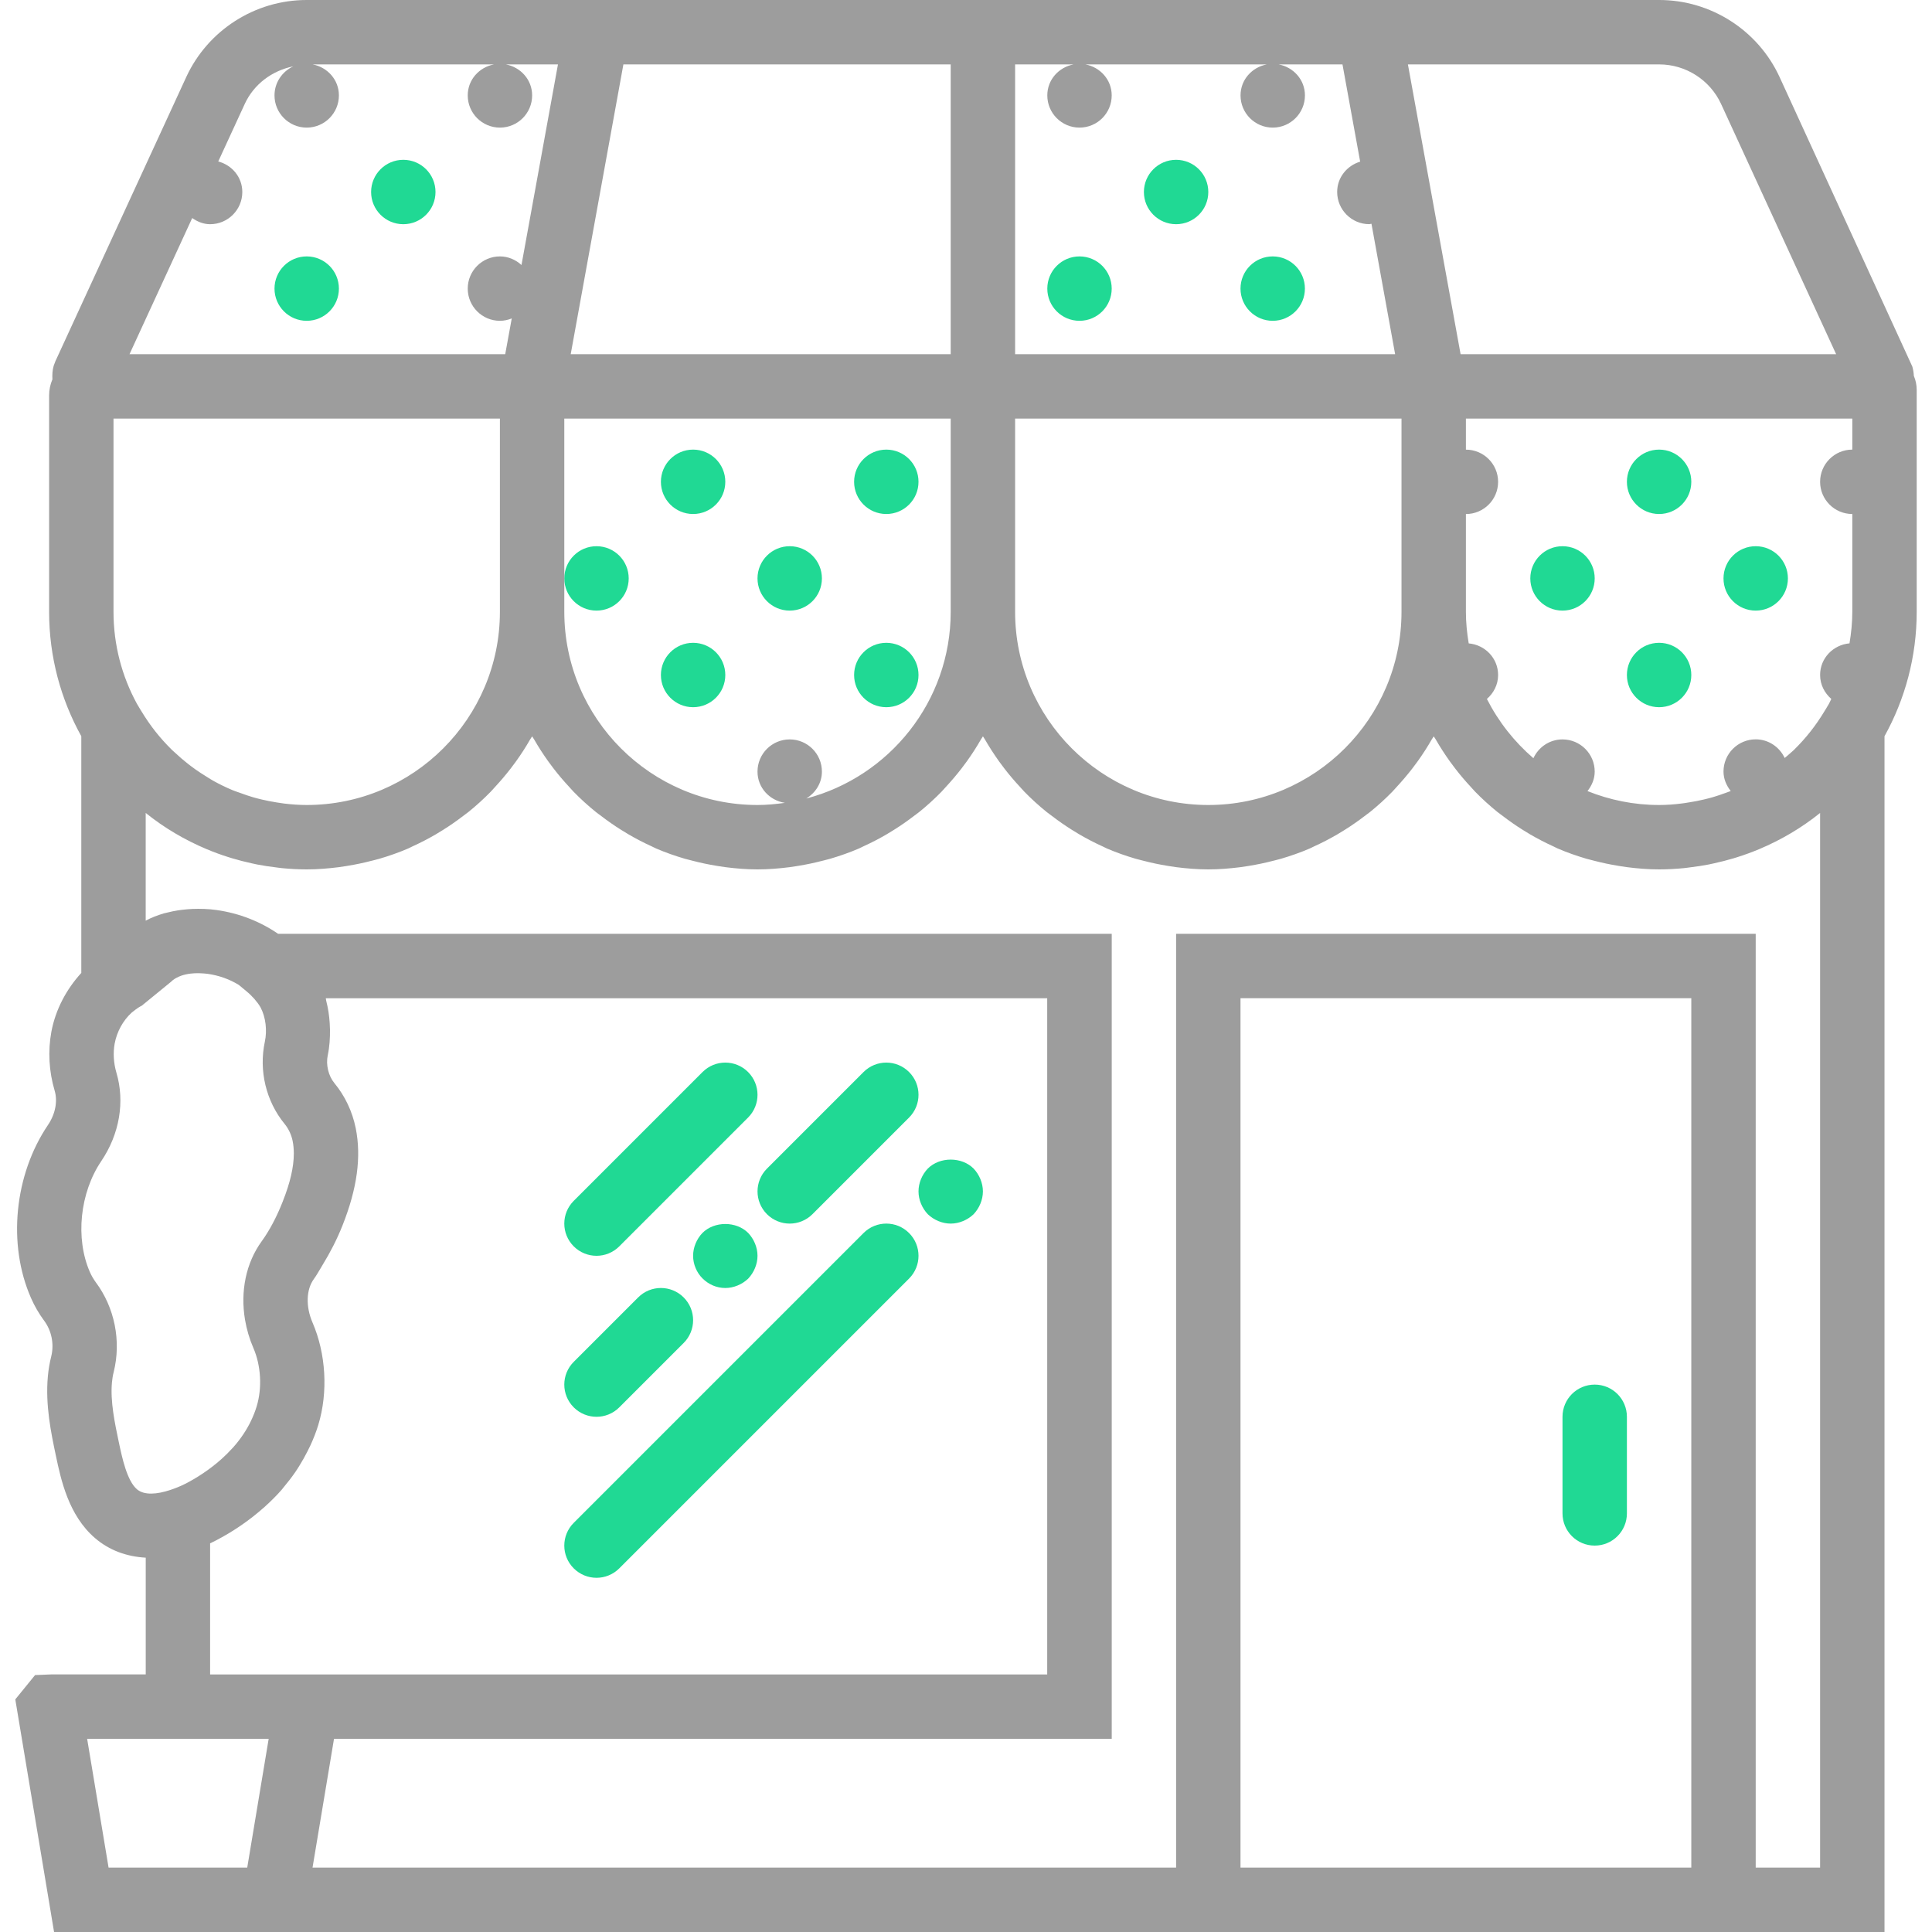 <svg width="60" height="60" viewBox="0 0 60 60" fill="none" xmlns="http://www.w3.org/2000/svg">
<circle cx="12.525" cy="5.963" r="1" fill="#20D994"/>
<circle cx="9.525" cy="8.963" r="1" fill="#20D994"/>
<circle cx="33.525" cy="8.963" r="1" fill="#20D994"/>
<circle cx="36.525" cy="5.963" r="1" fill="#20D994"/>
<circle cx="39.525" cy="8.963" r="1" fill="#20D994"/>
<circle cx="27.525" cy="14.963" r="1" fill="#20D994"/>
<circle cx="21.525" cy="14.963" r="1" fill="#20D994"/>
<circle cx="51.525" cy="14.963" r="1" fill="#20D994"/>
<circle cx="24.525" cy="17.963" r="1" fill="#20D994"/>
<circle cx="27.525" cy="20.963" r="1" fill="#20D994"/>
<circle cx="18.525" cy="17.963" r="1" fill="#20D994"/>
<circle cx="21.525" cy="20.963" r="1" fill="#20D994"/>
<circle cx="54.525" cy="17.963" r="1" fill="#20D994"/>
<circle cx="48.525" cy="17.963" r="1" fill="#20D994"/>
<circle cx="51.525" cy="20.963" r="1" fill="#20D994"/>
<path fill-rule="evenodd" clip-rule="evenodd" d="M59.436 11.674C59.493 11.807 59.525 11.953 59.525 12.107V19C59.525 20.401 59.161 21.717 58.525 22.864V60H54.525H36.525H9.372H7.345H1.679L0.475 52.776L1.089 52.021L1.596 52H4.526V48.375C3.93 48.342 3.39 48.145 2.95 47.766C2.126 47.058 1.891 45.946 1.736 45.211L1.733 45.197C1.587 44.502 1.405 43.637 1.486 42.747C1.505 42.537 1.54 42.326 1.592 42.121C1.685 41.741 1.603 41.328 1.372 41.017C1.21 40.798 1.072 40.561 0.962 40.309C0.23 38.644 0.443 36.485 1.49 34.937C1.718 34.6 1.795 34.202 1.698 33.874C1.52 33.274 1.485 32.642 1.595 32.045C1.725 31.347 2.066 30.718 2.525 30.215V22.864C1.889 21.718 1.525 20.401 1.525 19V12.283C1.525 12.105 1.562 11.935 1.628 11.781C1.62 11.641 1.627 11.5 1.666 11.363L1.72 11.219L5.783 2.395C6.452 0.94 7.919 0 9.521 0H17.69H19.723H29.525H31.525H41.327H43.36H51.529C53.132 0 54.6 0.94 55.268 2.396L59.389 11.384C59.416 11.479 59.432 11.577 59.436 11.674ZM56.695 22.032L56.695 22.032C56.719 21.994 56.742 21.956 56.764 21.917L56.802 21.853C56.816 21.827 56.828 21.801 56.84 21.774L56.84 21.774C56.851 21.751 56.861 21.728 56.873 21.706C56.663 21.523 56.525 21.262 56.525 20.962C56.525 20.441 56.929 20.026 57.438 19.98C57.491 19.661 57.525 19.335 57.525 19V15.963C56.973 15.963 56.525 15.515 56.525 14.963C56.525 14.411 56.973 13.963 57.525 13.963V13H45.723H45.525V13.964C46.077 13.964 46.525 14.412 46.525 14.964C46.525 15.516 46.077 15.964 45.525 15.964V19.001C45.525 19.335 45.559 19.661 45.612 19.981C46.122 20.027 46.525 20.442 46.525 20.963C46.525 21.263 46.386 21.524 46.177 21.707C46.535 22.411 47.027 23.036 47.621 23.547C47.78 23.204 48.122 22.963 48.525 22.963C49.077 22.963 49.525 23.411 49.525 23.963C49.525 24.195 49.433 24.398 49.301 24.568C49.99 24.844 50.739 25 51.525 25C51.764 25 52 24.982 52.233 24.952C52.3 24.945 52.366 24.933 52.432 24.922L52.433 24.922L52.471 24.916C52.621 24.892 52.769 24.864 52.915 24.829L52.96 24.818C53.038 24.799 53.116 24.78 53.193 24.757C53.325 24.719 53.454 24.674 53.583 24.627L53.631 24.61C53.67 24.596 53.71 24.582 53.749 24.566C53.617 24.396 53.525 24.193 53.525 23.961C53.525 23.409 53.973 22.961 54.525 22.961C54.925 22.961 55.265 23.2 55.425 23.54C55.438 23.529 55.451 23.518 55.464 23.507L55.482 23.492L55.482 23.492L55.482 23.492C55.524 23.457 55.566 23.422 55.607 23.384C55.622 23.37 55.638 23.356 55.653 23.343C55.67 23.328 55.686 23.314 55.702 23.299C55.709 23.293 55.715 23.286 55.722 23.28C55.896 23.108 56.062 22.925 56.216 22.73L56.217 22.728L56.22 22.725C56.221 22.723 56.222 22.721 56.224 22.72C56.38 22.522 56.525 22.312 56.658 22.092C56.665 22.08 56.672 22.069 56.679 22.057L56.695 22.032ZM24.525 22.963C23.973 22.963 23.525 23.411 23.525 23.963C23.525 24.462 23.897 24.858 24.375 24.933C24.097 24.972 23.815 25 23.525 25C20.216 25 17.525 22.309 17.525 19V17.963V13H29.525V19C29.525 21.784 27.617 24.124 25.042 24.798C25.326 24.622 25.525 24.321 25.525 23.963C25.525 23.41 25.078 22.963 24.525 22.963ZM8.657 24.93C8.71 24.939 8.764 24.947 8.818 24.954C9.051 24.982 9.286 25 9.525 25C12.834 25 15.525 22.309 15.525 19V13H15.327H3.525V19C3.525 20.032 3.788 21.004 4.251 21.854L4.289 21.918C4.311 21.957 4.334 21.995 4.358 22.033L4.358 22.033C4.37 22.053 4.383 22.073 4.395 22.093C4.528 22.313 4.673 22.523 4.829 22.721C4.83 22.723 4.832 22.724 4.833 22.726L4.833 22.726L4.833 22.726C4.834 22.728 4.835 22.73 4.837 22.731C4.992 22.926 5.158 23.109 5.332 23.281C5.353 23.302 5.374 23.321 5.396 23.34C5.413 23.355 5.429 23.369 5.445 23.384C5.569 23.501 5.698 23.611 5.831 23.716C5.907 23.776 5.984 23.834 6.063 23.89C6.167 23.964 6.274 24.033 6.382 24.1L6.439 24.136L6.439 24.136C6.508 24.179 6.577 24.223 6.648 24.262C6.827 24.36 7.011 24.45 7.2 24.53C7.257 24.554 7.317 24.575 7.376 24.596C7.407 24.606 7.437 24.617 7.468 24.628C7.596 24.675 7.726 24.721 7.858 24.759C7.95 24.786 8.043 24.809 8.136 24.831C8.282 24.866 8.43 24.894 8.58 24.918L8.611 24.923L8.656 24.93L8.656 24.93L8.657 24.93ZM31.525 13H43.525V19C43.525 22.309 40.834 25 37.525 25C34.216 25 31.525 22.309 31.525 19V13ZM53.451 3.231C53.107 2.483 52.352 2 51.529 2H43.724L44.542 6.5L45.36 11H45.525H57.023L53.451 3.231ZM31.525 2H33.34C32.879 2.089 32.525 2.476 32.525 2.963C32.525 3.515 32.973 3.963 33.525 3.963C34.077 3.963 34.525 3.515 34.525 2.963C34.525 2.476 34.17 2.089 33.71 2H39.341C38.88 2.089 38.526 2.476 38.526 2.963C38.526 3.515 38.974 3.963 39.526 3.963C40.078 3.963 40.526 3.515 40.526 2.963C40.526 2.476 40.171 2.089 39.711 2H41.692L42.241 5.02C41.831 5.145 41.527 5.511 41.527 5.962C41.527 6.514 41.975 6.962 42.527 6.962C42.539 6.962 42.55 6.959 42.561 6.955C42.571 6.952 42.581 6.949 42.592 6.949L43.327 11H31.525V2ZM29.525 2H19.36L18.542 6.5L17.724 11H29.525V2ZM5.969 6.772C6.13 6.883 6.315 6.963 6.525 6.963C7.077 6.963 7.525 6.515 7.525 5.963C7.525 5.5 7.205 5.128 6.778 5.014L7.6 3.23C7.884 2.611 8.455 2.192 9.109 2.06C8.766 2.219 8.525 2.561 8.525 2.963C8.525 3.515 8.973 3.963 9.525 3.963C10.077 3.963 10.525 3.515 10.525 2.963C10.525 2.476 10.17 2.089 9.71 2H15.341C14.88 2.089 14.526 2.476 14.526 2.963C14.526 3.515 14.974 3.963 15.526 3.963C16.078 3.963 16.526 3.515 16.526 2.963C16.526 2.476 16.171 2.089 15.711 2H17.328L16.51 6.5L16.195 8.23C16.017 8.068 15.786 7.963 15.526 7.963C14.974 7.963 14.526 8.411 14.526 8.963C14.526 9.515 14.974 9.963 15.526 9.963C15.656 9.963 15.779 9.934 15.893 9.889L15.69 11H15.525H4.022L5.969 6.772ZM3.689 44.784L3.692 44.797L3.693 44.802C3.793 45.274 3.943 45.982 4.252 46.25C4.482 46.445 4.879 46.406 5.274 46.277C5.44 46.223 5.605 46.156 5.759 46.078L5.765 46.075L5.772 46.072C6.076 45.914 6.489 45.661 6.884 45.307C7.003 45.2 7.114 45.089 7.216 44.976L7.224 44.968L7.231 44.961L7.231 44.961C7.236 44.956 7.241 44.95 7.246 44.945C7.473 44.688 7.656 44.415 7.794 44.128C7.863 43.984 7.924 43.833 7.972 43.673C8.058 43.388 8.092 43.072 8.074 42.759C8.056 42.447 7.988 42.137 7.87 41.866C7.746 41.579 7.66 41.284 7.61 40.99C7.46 40.107 7.637 39.224 8.127 38.549C8.368 38.217 8.589 37.801 8.782 37.312V37.311C9.011 36.734 9.124 36.245 9.125 35.827C9.125 35.688 9.113 35.557 9.088 35.433C9.05 35.243 8.96 35.052 8.842 34.908C8.263 34.205 8.033 33.249 8.225 32.351C8.3 31.998 8.252 31.595 8.098 31.298C8.048 31.202 7.978 31.117 7.908 31.032L7.901 31.023C7.828 30.941 7.743 30.858 7.638 30.771L7.418 30.589C7.139 30.416 6.809 30.294 6.447 30.243C6.383 30.235 6.284 30.227 6.182 30.224C6.013 30.22 5.812 30.237 5.627 30.302C5.605 30.31 5.583 30.318 5.561 30.328C5.468 30.369 5.38 30.419 5.308 30.493L4.402 31.233C4.331 31.267 4.249 31.321 4.151 31.399L4.085 31.452C3.826 31.689 3.631 32.032 3.561 32.41C3.509 32.694 3.527 33.013 3.614 33.308C3.883 34.214 3.713 35.217 3.146 36.058C2.479 37.044 2.334 38.462 2.792 39.506C2.841 39.618 2.906 39.728 2.976 39.824C3.561 40.609 3.769 41.649 3.532 42.604C3.504 42.712 3.487 42.822 3.477 42.929C3.422 43.52 3.564 44.19 3.689 44.784ZM7.678 58H3.372L2.706 54H4.525H8.344L7.678 58ZM6.525 47.93V52V52.001H9.52H10.706H32.522V31.001H10.118C10.121 31.014 10.123 31.026 10.124 31.04C10.125 31.052 10.127 31.066 10.13 31.078C10.189 31.303 10.224 31.534 10.239 31.769C10.244 31.838 10.247 31.905 10.248 31.974C10.251 32.241 10.235 32.508 10.179 32.77C10.116 33.063 10.198 33.41 10.383 33.635C10.714 34.035 10.944 34.521 11.048 35.04C11.226 35.926 11.092 36.909 10.64 38.049C10.459 38.507 10.247 38.908 10.021 39.279C9.998 39.318 9.974 39.357 9.951 39.397C9.884 39.51 9.818 39.624 9.745 39.724C9.508 40.05 9.492 40.579 9.705 41.071C9.915 41.557 10.037 42.098 10.068 42.644C10.084 42.917 10.076 43.192 10.046 43.462C10.016 43.732 9.962 43.997 9.885 44.252C9.819 44.468 9.736 44.678 9.642 44.884C9.617 44.939 9.59 44.992 9.562 45.046L9.562 45.046L9.562 45.046L9.535 45.099C9.466 45.234 9.392 45.368 9.311 45.498L9.291 45.531C9.253 45.592 9.215 45.653 9.173 45.713C9.065 45.871 8.946 46.025 8.82 46.175C8.807 46.19 8.796 46.205 8.784 46.219L8.784 46.22C8.773 46.234 8.761 46.249 8.749 46.264C8.584 46.452 8.404 46.631 8.212 46.803L8.206 46.808L8.2 46.815C8.196 46.819 8.192 46.823 8.188 46.827L8.186 46.825C7.75 47.212 7.251 47.559 6.691 47.848C6.636 47.876 6.581 47.904 6.525 47.93ZM38.525 58V31H52.525V58H38.525ZM54.525 58H56.525V25.247C55.951 25.71 55.315 26.083 54.638 26.369C54.636 26.369 54.635 26.37 54.634 26.37C54.633 26.371 54.632 26.372 54.63 26.372C54.409 26.465 54.183 26.547 53.953 26.62C53.927 26.629 53.901 26.637 53.875 26.644C53.862 26.648 53.849 26.652 53.836 26.656C53.641 26.714 53.443 26.765 53.242 26.809C53.222 26.813 53.202 26.818 53.182 26.822C53.142 26.831 53.103 26.84 53.062 26.848C52.873 26.885 52.682 26.913 52.49 26.936C52.465 26.939 52.44 26.942 52.415 26.946C52.374 26.952 52.334 26.957 52.293 26.961C52.039 26.985 51.784 27 51.525 27C51.188 27 50.857 26.972 50.531 26.931C50.455 26.921 50.38 26.909 50.305 26.897C50.287 26.894 50.269 26.891 50.251 26.888C50.004 26.848 49.762 26.797 49.523 26.735C49.491 26.726 49.458 26.718 49.426 26.71C49.375 26.698 49.325 26.686 49.275 26.671C48.968 26.581 48.667 26.476 48.377 26.351C48.353 26.341 48.33 26.329 48.306 26.317C48.287 26.307 48.267 26.297 48.247 26.288C47.999 26.176 47.759 26.051 47.526 25.916C47.456 25.875 47.389 25.834 47.321 25.791C47.31 25.785 47.299 25.778 47.288 25.771C47.076 25.638 46.872 25.496 46.674 25.344C46.652 25.327 46.63 25.311 46.608 25.295C46.574 25.27 46.54 25.246 46.507 25.219C46.264 25.023 46.033 24.813 45.815 24.59C45.784 24.559 45.755 24.526 45.726 24.493C45.709 24.474 45.691 24.454 45.673 24.434C45.504 24.253 45.344 24.064 45.192 23.867C45.135 23.793 45.079 23.719 45.025 23.643C44.869 23.424 44.722 23.198 44.588 22.964C44.578 22.948 44.568 22.932 44.557 22.916C44.546 22.9 44.535 22.884 44.526 22.868C44.517 22.884 44.506 22.9 44.495 22.916C44.484 22.932 44.474 22.948 44.464 22.964C44.33 23.198 44.184 23.424 44.027 23.643C43.973 23.719 43.917 23.793 43.86 23.867C43.708 24.063 43.548 24.252 43.379 24.434C43.36 24.454 43.342 24.475 43.324 24.495C43.295 24.527 43.267 24.559 43.237 24.59C43.019 24.813 42.788 25.023 42.545 25.219C42.512 25.246 42.478 25.27 42.444 25.295C42.422 25.311 42.4 25.327 42.378 25.344C42.18 25.496 41.976 25.638 41.764 25.771C41.685 25.821 41.607 25.869 41.526 25.916C41.292 26.052 41.052 26.176 40.805 26.288C40.786 26.297 40.767 26.306 40.748 26.316C40.724 26.328 40.7 26.34 40.675 26.351C40.384 26.476 40.084 26.581 39.777 26.671C39.718 26.688 39.658 26.703 39.598 26.718C39.575 26.724 39.552 26.729 39.529 26.735C39.29 26.797 39.048 26.848 38.801 26.888C38.783 26.891 38.765 26.894 38.747 26.897C38.672 26.909 38.597 26.921 38.521 26.931C38.194 26.972 37.862 27 37.525 27C37.188 27 36.857 26.972 36.531 26.931C36.455 26.921 36.38 26.909 36.305 26.897C36.287 26.894 36.269 26.891 36.251 26.888C36.004 26.848 35.762 26.797 35.523 26.735C35.491 26.726 35.458 26.718 35.426 26.71C35.375 26.698 35.325 26.686 35.275 26.671C34.968 26.581 34.667 26.476 34.377 26.351C34.353 26.341 34.33 26.329 34.306 26.317C34.287 26.307 34.267 26.297 34.247 26.288C33.999 26.176 33.759 26.051 33.526 25.916C33.456 25.875 33.389 25.834 33.321 25.791C33.31 25.785 33.299 25.778 33.288 25.771C33.076 25.638 32.872 25.496 32.674 25.344C32.652 25.327 32.63 25.311 32.608 25.295C32.574 25.27 32.54 25.246 32.507 25.219C32.264 25.023 32.033 24.813 31.815 24.59C31.784 24.559 31.755 24.526 31.726 24.493C31.709 24.474 31.691 24.454 31.673 24.434C31.504 24.253 31.344 24.064 31.192 23.867C31.135 23.793 31.079 23.719 31.025 23.643C30.869 23.424 30.722 23.198 30.588 22.964C30.578 22.948 30.568 22.932 30.557 22.916C30.546 22.9 30.535 22.884 30.526 22.868C30.517 22.884 30.506 22.9 30.495 22.916C30.484 22.932 30.474 22.948 30.464 22.964C30.33 23.198 30.184 23.424 30.027 23.643C29.973 23.719 29.917 23.793 29.86 23.867C29.708 24.063 29.548 24.252 29.379 24.434C29.36 24.454 29.342 24.475 29.324 24.495C29.296 24.527 29.267 24.559 29.237 24.59C29.019 24.813 28.788 25.023 28.545 25.219C28.512 25.246 28.478 25.27 28.444 25.295C28.422 25.311 28.4 25.327 28.378 25.344C28.18 25.496 27.976 25.638 27.764 25.771C27.685 25.821 27.607 25.869 27.526 25.916C27.292 26.052 27.052 26.176 26.805 26.288C26.786 26.297 26.767 26.306 26.748 26.316C26.724 26.328 26.7 26.34 26.675 26.351C26.384 26.476 26.084 26.581 25.777 26.671C25.718 26.688 25.658 26.703 25.598 26.718C25.575 26.724 25.552 26.729 25.529 26.735C25.29 26.797 25.048 26.848 24.801 26.888C24.783 26.891 24.765 26.894 24.747 26.897C24.672 26.909 24.597 26.921 24.521 26.931C24.194 26.972 23.862 27 23.525 27C23.188 27 22.857 26.972 22.531 26.931C22.455 26.921 22.38 26.909 22.305 26.897C22.287 26.894 22.269 26.891 22.251 26.888C22.004 26.848 21.762 26.797 21.523 26.735C21.491 26.726 21.458 26.718 21.426 26.71C21.375 26.698 21.325 26.686 21.275 26.671C20.968 26.581 20.667 26.476 20.377 26.351C20.353 26.341 20.33 26.329 20.306 26.317C20.287 26.307 20.267 26.297 20.247 26.288C19.999 26.176 19.759 26.051 19.526 25.916C19.456 25.875 19.389 25.834 19.321 25.791C19.31 25.785 19.299 25.778 19.288 25.771C19.076 25.638 18.872 25.496 18.674 25.344C18.652 25.327 18.63 25.311 18.608 25.295C18.574 25.27 18.54 25.246 18.507 25.219C18.264 25.023 18.033 24.813 17.815 24.59C17.784 24.559 17.755 24.526 17.726 24.493C17.709 24.474 17.691 24.454 17.673 24.434C17.504 24.253 17.344 24.064 17.192 23.867C17.135 23.793 17.079 23.719 17.025 23.643C16.869 23.424 16.722 23.198 16.588 22.964C16.578 22.948 16.568 22.932 16.557 22.916C16.546 22.9 16.535 22.884 16.526 22.868C16.517 22.884 16.506 22.9 16.495 22.916C16.484 22.932 16.474 22.948 16.464 22.964C16.33 23.198 16.184 23.424 16.027 23.643C15.973 23.719 15.917 23.793 15.86 23.867C15.708 24.063 15.548 24.252 15.379 24.434C15.36 24.454 15.342 24.475 15.324 24.495C15.296 24.527 15.267 24.559 15.237 24.59C15.019 24.813 14.788 25.023 14.545 25.219C14.512 25.246 14.478 25.27 14.444 25.295C14.422 25.311 14.4 25.327 14.378 25.344C14.18 25.496 13.976 25.638 13.764 25.771C13.685 25.821 13.607 25.869 13.526 25.916C13.292 26.052 13.052 26.176 12.805 26.288C12.786 26.297 12.767 26.306 12.748 26.316C12.724 26.328 12.7 26.34 12.675 26.351C12.384 26.476 12.084 26.581 11.777 26.671C11.718 26.688 11.658 26.703 11.598 26.718C11.575 26.724 11.552 26.729 11.529 26.735C11.29 26.797 11.048 26.848 10.801 26.888C10.783 26.891 10.765 26.894 10.747 26.897C10.672 26.909 10.597 26.921 10.521 26.931C10.194 26.972 9.863 27 9.525 27C9.267 27 9.011 26.985 8.757 26.961C8.716 26.957 8.675 26.952 8.635 26.946C8.61 26.942 8.585 26.939 8.56 26.936C8.367 26.913 8.176 26.884 7.988 26.848C7.948 26.84 7.908 26.831 7.868 26.822C7.848 26.818 7.828 26.813 7.808 26.809C7.607 26.765 7.409 26.715 7.214 26.656L7.097 26.62C6.867 26.548 6.641 26.465 6.42 26.372C6.417 26.371 6.415 26.37 6.412 26.369C5.735 26.083 5.099 25.71 4.525 25.247V28.592C4.697 28.498 4.888 28.426 5.087 28.366C5.115 28.358 5.144 28.352 5.173 28.346C5.195 28.341 5.218 28.336 5.24 28.33C5.413 28.287 5.594 28.258 5.782 28.242C5.8 28.241 5.819 28.239 5.837 28.237C5.882 28.233 5.928 28.229 5.974 28.228C6.218 28.219 6.468 28.225 6.729 28.262C7.438 28.363 8.088 28.623 8.636 29H34.526V54H10.373L9.706 58H36.525V29H54.525V58Z" fill="#9D9D9D"/>
<path d="M49.525 43C48.972 43 48.525 43.447 48.525 44V47C48.525 47.553 48.972 48 49.525 48C50.078 48 50.525 47.553 50.525 47V44C50.525 43.447 50.078 43 49.525 43Z" fill="#20D994"/>
<path d="M18.525 39C18.781 39 19.037 38.902 19.232 38.707L23.232 34.707C23.623 34.316 23.623 33.684 23.232 33.293C22.841 32.902 22.209 32.902 21.818 33.293L17.818 37.293C17.427 37.684 17.427 38.316 17.818 38.707C18.014 38.902 18.27 39 18.525 39Z" fill="#20D994"/>
<path d="M18.525 44C18.781 44 19.037 43.902 19.232 43.707L21.232 41.707C21.623 41.316 21.623 40.684 21.232 40.293C20.841 39.902 20.209 39.902 19.818 40.293L17.818 42.293C17.427 42.684 17.427 43.316 17.818 43.707C18.014 43.902 18.27 44 18.525 44Z" fill="#20D994"/>
<path d="M21.815 38.29C21.634 38.479 21.525 38.74 21.525 39C21.525 39.26 21.634 39.52 21.815 39.7C22.004 39.889 22.254 40 22.525 40C22.785 40 23.045 39.89 23.235 39.71C23.415 39.52 23.525 39.26 23.525 39C23.525 38.74 23.415 38.479 23.235 38.29C22.865 37.92 22.186 37.92 21.815 38.29Z" fill="#20D994"/>
<path d="M23.818 37.707C24.014 37.902 24.27 38 24.525 38C24.78 38 25.037 37.902 25.232 37.707L28.232 34.707C28.623 34.316 28.623 33.684 28.232 33.293C27.841 32.902 27.209 32.902 26.818 33.293L23.818 36.293C23.428 36.684 23.428 37.316 23.818 37.707Z" fill="#20D994"/>
<path d="M18.525 49C18.781 49 19.037 48.902 19.232 48.707L28.232 39.707C28.623 39.316 28.623 38.684 28.232 38.293C27.841 37.902 27.209 37.902 26.818 38.293L17.818 47.293C17.427 47.684 17.427 48.316 17.818 48.707C18.014 48.902 18.27 49 18.525 49Z" fill="#20D994"/>
<path d="M28.815 37.71C29.004 37.89 29.265 38 29.525 38C29.785 38 30.045 37.89 30.235 37.71C30.415 37.52 30.525 37.26 30.525 37C30.525 36.74 30.415 36.479 30.235 36.29C29.865 35.92 29.185 35.92 28.815 36.29C28.634 36.479 28.525 36.74 28.525 37C28.525 37.26 28.635 37.52 28.815 37.71Z" fill="#20D994"/>
</svg>

